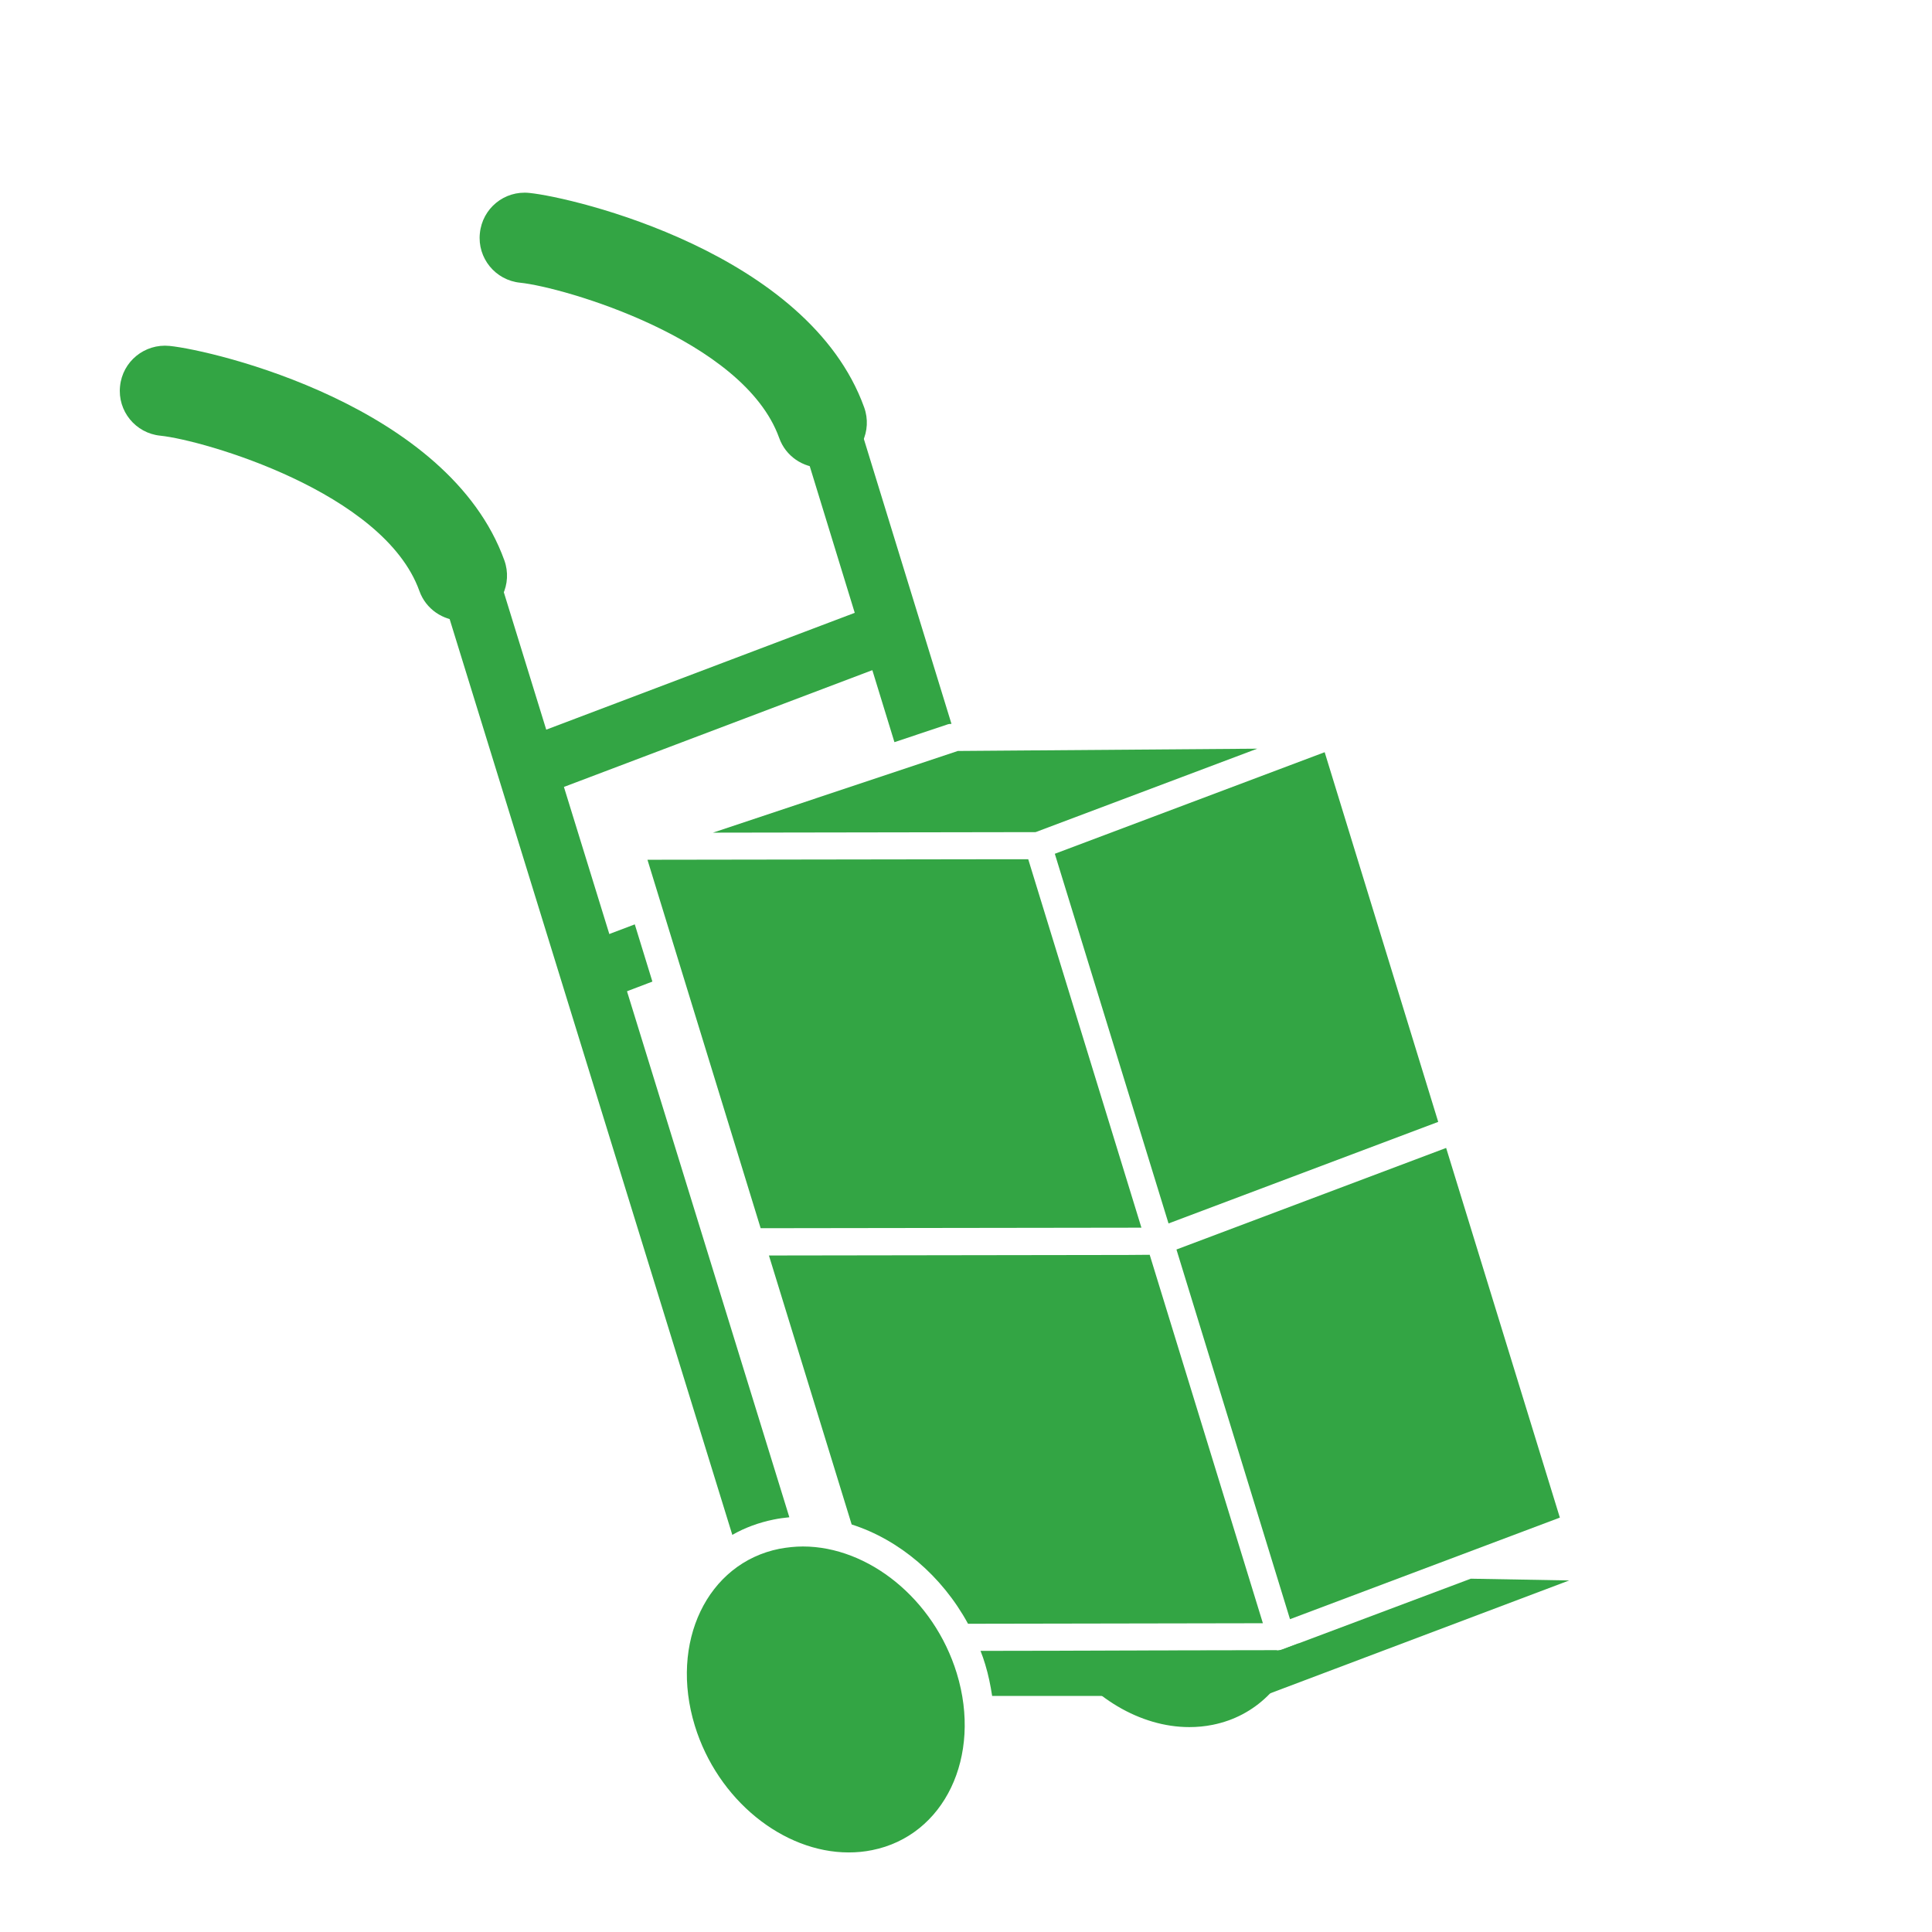 <?xml version="1.0" encoding="utf-8"?>
<!-- Generator: Adobe Illustrator 24.1.3, SVG Export Plug-In . SVG Version: 6.00 Build 0)  -->
<svg version="1.0" id="artwork" xmlns="http://www.w3.org/2000/svg" xmlns:xlink="http://www.w3.org/1999/xlink" x="0px" y="0px"
	 viewBox="0 0 109.75 109.74" style="enable-background:new 0 0 109.75 109.74;" xml:space="preserve">
<style type="text/css">
	.st0{fill:none;}
	.st1{fill:#33A544;}
</style>
<g id="grid_logo">
</g>
<g>
	<rect class="st0" width="109.75" height="109.74"/>
</g>
<g>
	<path class="st1" d="M26.23,35.26c-1.05,0-2.04-0.65-2.41-1.7C21.8,27.95,11.55,25,9.11,24.75c-1.41-0.14-2.44-1.4-2.29-2.81
		c0.14-1.41,1.4-2.43,2.81-2.29c2.5,0.25,15.85,3.39,19.02,12.18c0.48,1.33-0.21,2.8-1.54,3.28C26.81,35.21,26.52,35.26,26.23,35.26
		z"/>
</g>
<g>
	<path class="st1" d="M30.65,45.11c-0.69,0-1.33-0.42-1.59-1.1c-0.33-0.88,0.11-1.86,0.99-2.19l19.2-7.27
		c0.88-0.33,1.86,0.11,2.19,0.99s-0.11,1.86-0.99,2.19L31.25,45C31.06,45.07,30.85,45.11,30.65,45.11z"/>
</g>
<g>
	<path class="st1" d="M46.67,26.57c-1.05,0-2.04-0.65-2.41-1.7c-2.02-5.61-12.27-8.56-14.71-8.81c-1.41-0.14-2.44-1.4-2.29-2.81
		c0.14-1.41,1.39-2.44,2.81-2.29c2.5,0.25,15.85,3.39,19.02,12.18c0.48,1.33-0.21,2.8-1.54,3.28
		C47.26,26.52,46.96,26.57,46.67,26.57z"/>
</g>
<path class="st1" d="M43.95,86.32c0.29-0.06,0.59-0.1,0.89-0.13L27.9,31.31c-0.28-0.9-1.23-1.4-2.12-1.12
	c-0.9,0.28-1.4,1.23-1.12,2.12L41.6,87.19C42.32,86.78,43.11,86.49,43.95,86.32z"/>
<path class="st1" d="M50.81,42.16l2.99-1c0.08-0.03,0.16-0.04,0.24-0.04l0.01,0l-5.69-18.5c-0.28-0.9-1.23-1.4-2.12-1.12
	c-0.9,0.28-1.4,1.23-1.12,2.12L50.81,42.16z"/>
<path class="st1" d="M36.06,52.51l-2.43,0.92c-0.88,0.33-1.32,1.31-0.99,2.19c0.26,0.68,0.9,1.1,1.59,1.1c0.2,0,0.4-0.04,0.6-0.11
	l2.23-0.85L36.06,52.51z"/>
<path class="st1" d="M72.82,93.71c-0.09,0.03-0.18,0.05-0.27,0.05c-0.01,0-0.02-0.01-0.02-0.01L55.7,93.78
	c0.1,0.25,0.19,0.51,0.27,0.78c0.18,0.59,0.3,1.19,0.39,1.78l15.4,0l17.38-6.56l-5.59-0.1L72.82,93.71z"/>
<path class="st1" d="M72.82,93.71c-0.09,0.03-0.18,0.05-0.27,0.05c-0.01,0-0.02-0.01-0.02-0.01l-12.35,0.02
	c1.77,2.64,4.58,4.34,7.38,4.34c0.44,0,0.89-0.04,1.33-0.13c2.44-0.49,4.17-2.27,4.89-4.63L72.82,93.71z"/>
<g>
	<polygon class="st1" points="88.61,86.21 82.15,65.21 66.83,70.98 73.28,91.98 	"/>
	<polygon class="st1" points="71.42,42.53 54.41,42.66 40.5,47.3 58.83,47.27 	"/>
</g>
<polygon class="st1" points="57.11,48.81 36.78,48.84 43.21,69.77 64.84,69.74 58.41,48.81 "/>
<polygon class="st1" points="81.7,63.73 75.25,42.73 59.92,48.5 66.38,69.5 "/>
<path class="st1" d="M54.99,92.24l16.75-0.03l-6.43-20.93l-1.3,0.01l-20.33,0.03l4.7,15.28C51.08,87.46,53.51,89.52,54.99,92.24z"/>
<path class="st1" d="M45.61,87.85c3.71,0,7.44,2.97,8.74,7.2c1.45,4.73-0.7,9.23-4.81,10.05c-0.44,0.09-0.88,0.13-1.33,0.13
	c-3.71,0-7.44-2.97-8.74-7.2c-1.45-4.73,0.7-9.23,4.81-10.05C44.72,87.9,45.17,87.85,45.61,87.85"/>
</svg>
